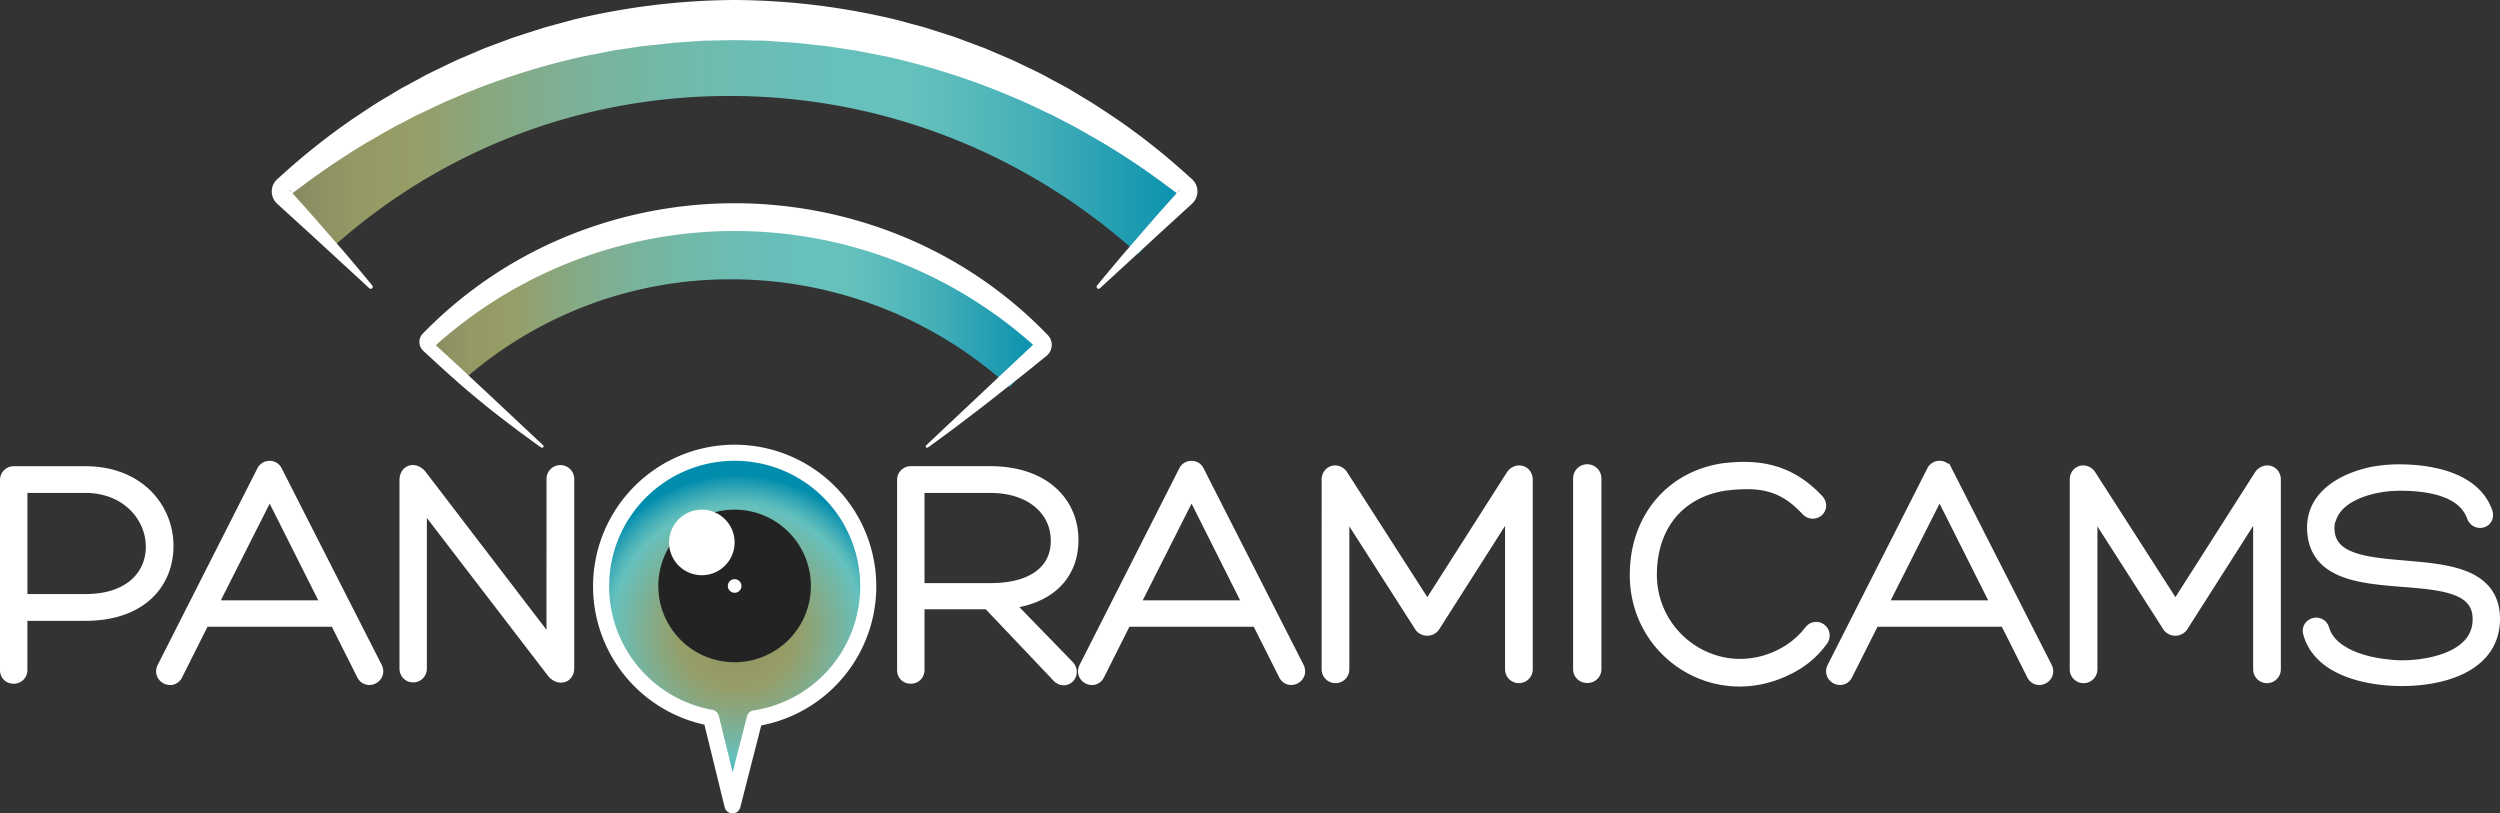 <svg xmlns="http://www.w3.org/2000/svg" xmlns:xlink="http://www.w3.org/1999/xlink" viewBox="0 0 1467.9 477.59"><rect x="0" y="0" width="1467.9" height="477.59" fill="#333333" stroke="none"/><defs><style>.cls-1,.cls-10,.cls-4{fill:none;}.cls-2{clip-path:url(#clip-path);}.cls-3{fill:url(#radial-gradient);}.cls-10,.cls-4{stroke:#ffffff;}.cls-4{stroke-linejoin:round;stroke-width:9.44px;}.cls-5{fill:#fff;}.cls-6{fill:#242323;}.cls-7{fill:url(#linear-gradient);}.cls-8{fill:url(#linear-gradient-2);}.cls-9{fill:#ffffff;}.cls-10{stroke-miterlimit:10;stroke-width:10px;} </style><style class="darkreader darkreader--sync" media="screen"/><clipPath id="clip-path"><path class="cls-1" d="M391.84,276a78.65,78.65,0,0,0,25.63,145.45h0l12.62,51.43,13.08-51.07A78.67,78.67,0,1,0,391.84,276"/></clipPath><radialGradient id="radial-gradient" cx="-377.42" cy="746.38" r="1" gradientTransform="matrix(92.07, 0, 0, -92.07, 35181.88, 69090.1)" gradientUnits="userSpaceOnUse"><stop offset="0" stop-color="#84845f" data-darkreader-inline-stopcolor="" style="--darkreader-inline-stopcolor: #6a6a4c;"/><stop offset="0.08" stop-color="#8c8e62" data-darkreader-inline-stopcolor="" style="--darkreader-inline-stopcolor: #70724e;"/><stop offset="0.21" stop-color="#949965" data-darkreader-inline-stopcolor="" style="--darkreader-inline-stopcolor: #767a51;"/><stop offset="0.35" stop-color="#979d66" data-darkreader-inline-stopcolor="" style="--darkreader-inline-stopcolor: #595c3b;"/><stop offset="0.49" stop-color="#8aa67d" data-darkreader-inline-stopcolor="" style="--darkreader-inline-stopcolor: #5b6c4a;"/><stop offset="0.77" stop-color="#6abeb6" data-darkreader-inline-stopcolor="" style="--darkreader-inline-stopcolor: #367d78;"/><stop offset="0.8" stop-color="#66c1bd" data-darkreader-inline-stopcolor="" style="--darkreader-inline-stopcolor: #34807e;"/><stop offset="0.83" stop-color="#5cbcbb" data-darkreader-inline-stopcolor="" style="--darkreader-inline-stopcolor: #378685;"/><stop offset="0.89" stop-color="#40adb7" data-darkreader-inline-stopcolor="" style="--darkreader-inline-stopcolor: #338a92;"/><stop offset="0.97" stop-color="#1496b0" data-darkreader-inline-stopcolor="" style="--darkreader-inline-stopcolor: #10788d;"/><stop offset="1" stop-color="#008cad" data-darkreader-inline-stopcolor="" style="--darkreader-inline-stopcolor: #00708a;"/></radialGradient><linearGradient id="linear-gradient" x1="-377.42" y1="746.38" x2="-376.42" y2="746.38" gradientTransform="matrix(370.67, 0, 0, -370.67, 140144.81, 276835.13)" gradientUnits="userSpaceOnUse"><stop offset="0" stop-color="#84845f" data-darkreader-inline-stopcolor="" style="--darkreader-inline-stopcolor: #6a6a4c;"/><stop offset="0.03" stop-color="#8c8e62" data-darkreader-inline-stopcolor="" style="--darkreader-inline-stopcolor: #70724e;"/><stop offset="0.08" stop-color="#949965" data-darkreader-inline-stopcolor="" style="--darkreader-inline-stopcolor: #767a51;"/><stop offset="0.14" stop-color="#979d66" data-darkreader-inline-stopcolor="" style="--darkreader-inline-stopcolor: #595c3b;"/><stop offset="0.22" stop-color="#89a77e" data-darkreader-inline-stopcolor="" style="--darkreader-inline-stopcolor: #596c49;"/><stop offset="0.33" stop-color="#7ab29a" data-darkreader-inline-stopcolor="" style="--darkreader-inline-stopcolor: #417061;"/><stop offset="0.45" stop-color="#6fbbad" data-darkreader-inline-stopcolor="" style="--darkreader-inline-stopcolor: #397970;"/><stop offset="0.56" stop-color="#68bfb9" data-darkreader-inline-stopcolor="" style="--darkreader-inline-stopcolor: #367e7b;"/><stop offset="0.68" stop-color="#66c1bd" data-darkreader-inline-stopcolor="" style="--darkreader-inline-stopcolor: #34807e;"/><stop offset="0.73" stop-color="#5cbcbb" data-darkreader-inline-stopcolor="" style="--darkreader-inline-stopcolor: #378685;"/><stop offset="0.83" stop-color="#40adb7" data-darkreader-inline-stopcolor="" style="--darkreader-inline-stopcolor: #338a92;"/><stop offset="0.95" stop-color="#1496b0" data-darkreader-inline-stopcolor="" style="--darkreader-inline-stopcolor: #10788d;"/><stop offset="1" stop-color="#008cad" data-darkreader-inline-stopcolor="" style="--darkreader-inline-stopcolor: #00708a;"/></linearGradient><linearGradient id="linear-gradient-2" x1="-377.42" y1="746.38" x2="-376.42" y2="746.38" gradientTransform="matrix(540.32, 0, 0, -540.32, 204092.68, 403363.21)" xlink:href="#linear-gradient"/></defs><title>panoramicams_logo_svg </title><g id="Layer_2" data-name="Layer 2"><g id="Layer_1-2" data-name="Layer 1"><g class="cls-2"><rect class="cls-3" x="341.49" y="265.35" width="179.67" height="207.52"/></g><path class="cls-4" d="M417.47,421.45a78.43,78.43,0,1,1,25.7.35l-13.08,51.07-12.62-51.43Z"/><path class="cls-5" d="M435.47,340a4.14,4.14,0,1,1-4.14-4.14,4.14,4.14,0,0,1,4.14,4.14"/><path class="cls-6" d="M476.12,344.05a44.79,44.79,0,1,1-44.79-44.79,44.79,44.79,0,0,1,44.79,44.79"/><path class="cls-5" d="M435.35,344.05a4,4,0,1,1-4-4,4,4,0,0,1,4,4"/><path class="cls-5" d="M431.33,318.49a19.24,19.24,0,1,1-19.24-19.23,19.23,19.23,0,0,1,19.24,19.23"/><path class="cls-7" d="M246.34,199.15A271.63,271.63,0,0,1,429.23,129H431a277.92,277.92,0,0,1,185.32,72.37l-23.5,25.93a242.93,242.93,0,0,0-162-63.3h-1.56a236.55,236.55,0,0,0-159.41,61.12l-23.48-26Z"/><path class="cls-8" d="M161.51,109.67A396.21,396.21,0,0,1,428.26,7.34h2.6A405.42,405.42,0,0,1,701.17,112.91l-32.91,36.3C605.11,92,521.83,56.94,430.55,56.35h-2.29c-90.37,0-172.15,33.88-233.88,89.67l-32.87-36.34Z"/><path class="cls-9" d="M644.28,167.51l3.79-4.65,3.85-4.59,7.7-9.18L675.31,131c5.2-6,10.56-11.93,15.85-17.88l1-1.12.25-.28c.08-.08.21-.21.14-.18a.18.18,0,0,0-.11,0,1.08,1.08,0,0,0-.47.3,1.51,1.51,0,0,0-.42,1.25,2.21,2.21,0,0,0,.26.85c.29.31-.36-.22-.7-.45l-1.17-.86-4.68-3.45A443.65,443.65,0,0,0,647,83.54c-6.7-3.73-13.17-7.78-20-11.18l-5.06-2.65c-1.7-.87-3.35-1.81-5.09-2.58-3.47-1.59-6.88-3.26-10.31-4.89a425.65,425.65,0,0,0-85.71-29L509.7,31.1,504.18,30l-1.38-.28-1.4-.21-2.78-.42-11.14-1.7c-1.85-.32-3.72-.49-5.59-.68l-5.61-.58c-1.86-.19-3.73-.42-5.59-.63l-2.8-.32c-.93-.1-1.87-.13-2.81-.2l-11.23-.75L451,24c-.94-.07-1.88-.12-2.82-.12l-5.63-.1-11.26-.23-11.26.22-5.64.1c-.94,0-1.87,0-2.81.12l-2.81.19L397.57,25c-.93.07-1.87.11-2.81.21l-2.79.32c-1.87.22-3.73.41-5.6.61l-5.6.58c-1.87.19-3.74.36-5.59.68L364,29.05l-2.79.42-1.4.21-1.38.28L353,31.07c-3.68.78-7.39,1.4-11.07,2.17a425.18,425.18,0,0,0-85.73,28.95c-3.42,1.64-6.85,3.29-10.31,4.89-1.75.76-3.4,1.71-5.09,2.58l-5.06,2.65c-6.84,3.41-13.31,7.44-20,11.18a447.8,447.8,0,0,0-38.31,25.72l-4.67,3.45-1.17.86c-.34.24-1,.77-.7.46a2.32,2.32,0,0,0,.25-.84,1.48,1.48,0,0,0-.42-1.22,1,1,0,0,0-.46-.28.14.14,0,0,0-.11,0c-.07,0,.06.09.14.18l.24.28,1,1.11c5.3,5.94,10.65,11.83,15.85,17.87l15.7,18,7.71,9.17,3.86,4.59,3.79,4.65.1.13a1.17,1.17,0,0,1-1.71,1.6l-35-32.2L164.25,121l-1.1-1c-.18-.18-.35-.31-.56-.53l-.62-.64a9.82,9.82,0,0,1-1.7-10.06,9.51,9.51,0,0,1,1.95-3,13.81,13.81,0,0,1,1.16-1.09l1.12-1,4.46-4a394.5,394.5,0,0,1,37.57-29.48c6.65-4.38,13.18-9,20.09-12.92l5.12-3.08c1.72-1,3.39-2.1,5.16-3l10.51-5.68c3.47-2,7.09-3.64,10.68-5.38s7.15-3.51,10.78-5.14l11-4.69c1.84-.76,3.65-1.6,5.51-2.31l5.6-2.09c3.74-1.38,7.46-2.8,11.21-4.15l11.38-3.65,5.69-1.83L325,14.68l11.54-3.11A413.19,413.19,0,0,1,431.33,0a413.18,413.18,0,0,1,94.75,11.56l11.54,3.12,5.77,1.56,5.7,1.82,11.38,3.65c3.75,1.36,7.47,2.78,11.21,4.16l5.6,2.09c1.86.7,3.67,1.54,5.51,2.31l11,4.69c3.64,1.63,7.19,3.43,10.79,5.14s7.2,3.41,10.67,5.38l10.52,5.68c1.77.91,3.44,2,5.16,3L636,57.24c6.91,4,13.44,8.55,20.09,12.93A394.5,394.5,0,0,1,693.7,99.65l4.46,4,1.12,1c.38.35.72.62,1.16,1.1a9.4,9.4,0,0,1,1.95,3,9.72,9.72,0,0,1,.1,7,9.89,9.89,0,0,1-1.8,3.07l-.62.63c-.21.22-.38.35-.57.53l-1.09,1L680.9,137l-35,32.2a1.17,1.17,0,0,1-1.71-1.6Z"/><path class="cls-9" d="M317.78,262.77c-3-2.1-5.9-4.23-8.78-6.34s-5.73-4.17-8.49-6.31c-5.54-4.26-11-8.37-16.18-12.62S274,229,269.07,224.65s-9.82-8.76-14.64-13.21l-5.9-5.45a7.06,7.06,0,0,1-.39-10l.12-.12a250.84,250.84,0,0,1,83.31-56.61,259.65,259.65,0,0,1,199.5,0,250.84,250.84,0,0,1,83.31,56.61l.83.86a8.29,8.29,0,0,1-.18,11.73c-.18.17-.38.35-.57.5-5.69,4.59-11.33,9.24-17.11,13.74l-17.25,13.6c-5.77,4.52-11.65,8.91-17.47,13.36-2.9,2.24-5.88,4.39-8.83,6.57s-5.92,4.36-8.93,6.48l-.09.07a.82.82,0,0,1-1-1.28l31.88-30,15.93-15,16-15v1.86a263.13,263.13,0,0,0-352.45,0l-.87-2.2,16.24,15,16.21,15.1,32.23,30.22a.82.82,0,0,1-1,1.28Z"/><path class="cls-10" d="M50.1,359.53c31.48,0,46.76-17.68,46.76-39,0-20.8-15.83-41.79-46.94-41.79H8.13A3.1,3.1,0,0,0,5,281.84V393.58c0,3.87,6.08,3.87,6.08-.18V359.53Zm-39-75.11h39c25.23,0,40.32,18,40.5,36.08.37,16.57-11.78,33.32-40.5,33.32h-39Z"/><path class="cls-10" d="M197.93,363l16.39,32.59c1.84,3.5,7.18.74,5.34-2.95L160.93,277.24a2.77,2.77,0,0,0-2.58-1.66,3,3,0,0,0-2.76,1.66L97.05,392.66c-1.84,3.69,3.5,6.45,5.34,2.95L118.77,363ZM195,357.5H121.53l36.82-72.9Z"/><path class="cls-10" d="M325.88,384.56,246,280.18c-2.58-3.31-6.44-2.76-6.44,1.84V392.66a3,3,0,1,0,6.07,0V289.39l80.08,104.38c2.4,2.94,6.45,2.94,6.45-1.47V281.47a3.14,3.14,0,1,0-6.26,0Z"/><path class="cls-10" d="M580.91,352.72l41.42,43.63c2.95,2.94,6.81-1.11,3.87-4.24L588.09,352.9c26.88-2,40.13-16,40.13-35.9,0-20.8-15.83-38.29-46.94-38.29h-46.4a3,3,0,0,0-3.13,3.13V393.58c0,3.87,6.08,3.87,6.08-.18V352.72Zm-43.08-68.3h43.63c25.22,0,40.32,14.54,40.5,32.58.37,16.75-12,30.38-40.5,30.38H537.83Z"/><path class="cls-10" d="M739.23,363l16.38,32.59c1.85,3.5,7.18.74,5.34-2.95L702.23,277.24a2.79,2.79,0,0,0-2.58-1.66,3,3,0,0,0-2.76,1.66L638.35,392.66c-1.85,3.69,3.49,6.45,5.33,2.95L660.07,363Zm-3-5.52H662.83l36.82-72.9Z"/><path class="cls-10" d="M838.09,359.89l-51.18-79.71c-1.84-3.13-5.89-2.21-5.89,1.47V393a3.13,3.13,0,1,0,6.26,0V292l47.5,74.19a3.53,3.53,0,0,0,6.44,0l47.49-74.56V393a3.13,3.13,0,1,0,6.26,0V281.65c0-3.68-4.05-4.6-6.07-1.47Z"/><path class="cls-10" d="M928.66,392.85c0,4.23,6.63,4.23,6.63,0V281.1a3.32,3.32,0,1,0-6.63,0Z"/><path class="cls-10" d="M1068.57,375.18c2.58-3.5-2.21-7.18-4.78-3.5a51.53,51.53,0,0,1-17.31,14.17c-37.55,19-79.71-9.39-78.61-50.07.74-29.83,18.6-48.6,44.55-52.65,20.07-2.4,34.61-.92,49.53,15.28,2.76,2.94,7.18-.37,4.41-3.68-15.83-16.94-33.13-20.44-54.86-17.68-28.9,4.6-48.78,27.43-49.52,58.54-1.47,46,45.47,76.77,87.08,55.79A50.9,50.9,0,0,0,1068.57,375.18Z"/><path class="cls-10" d="M1178.48,363l16.38,32.59c1.84,3.5,7.18.74,5.34-2.95l-58.73-115.42a2.76,2.76,0,0,0-2.57-1.66,3,3,0,0,0-2.77,1.66l-58.54,115.42c-1.84,3.69,3.5,6.45,5.34,2.95L1099.32,363Zm-3-5.52h-73.45l36.82-72.9Z"/><path class="cls-10" d="M1277.33,359.89l-51.17-79.71c-1.85-3.13-5.9-2.21-5.9,1.47V393a3.13,3.13,0,1,0,6.26,0V292l47.5,74.19a3.53,3.53,0,0,0,6.44,0l47.5-74.56V393a3.13,3.13,0,1,0,6.26,0V281.65c0-3.68-4-4.6-6.07-1.47Z"/><path class="cls-10" d="M1357.23,371.31c5.89,21.35,34.43,26.51,53.2,26.51,22.28,0,52.47-7.37,52.47-34.43,0-48.23-97.2-11.41-97.2-53.57a14.67,14.67,0,0,1,1.29-6.26c4.78-14,23.93-19.33,37.18-20.25,1.48,0,2.95-.18,4.42-.18,15.65,0,38.48,2.39,44.74,19.7,1.29,3.68,7,2.39,5.15-2-7-19.15-32.4-23.2-50.07-23.2a86.46,86.46,0,0,0-15.47,1.48c-15.46,3.31-33.32,12.33-33.32,30.56,0,49.7,97.21,11.59,97.21,53.94,0,22.82-28.17,29.08-46.4,29.08a67.89,67.89,0,0,1-8.65-.55c-13.81-1.29-34.61-7-39-22.27C1361.65,366,1356.13,367.63,1357.23,371.31Z"/></g></g><style xmlns="" class="darkreader darkreader--fallback">html, body, body :not(iframe) {
    background-color: #181a1b !important;
    border-color: #776e62 !important;
    color: #e8e6e3 !important;
}
div[style*="background-color: rgb(135, 135, 135)"] {
    background-color: #878787 !important;
}</style></svg>